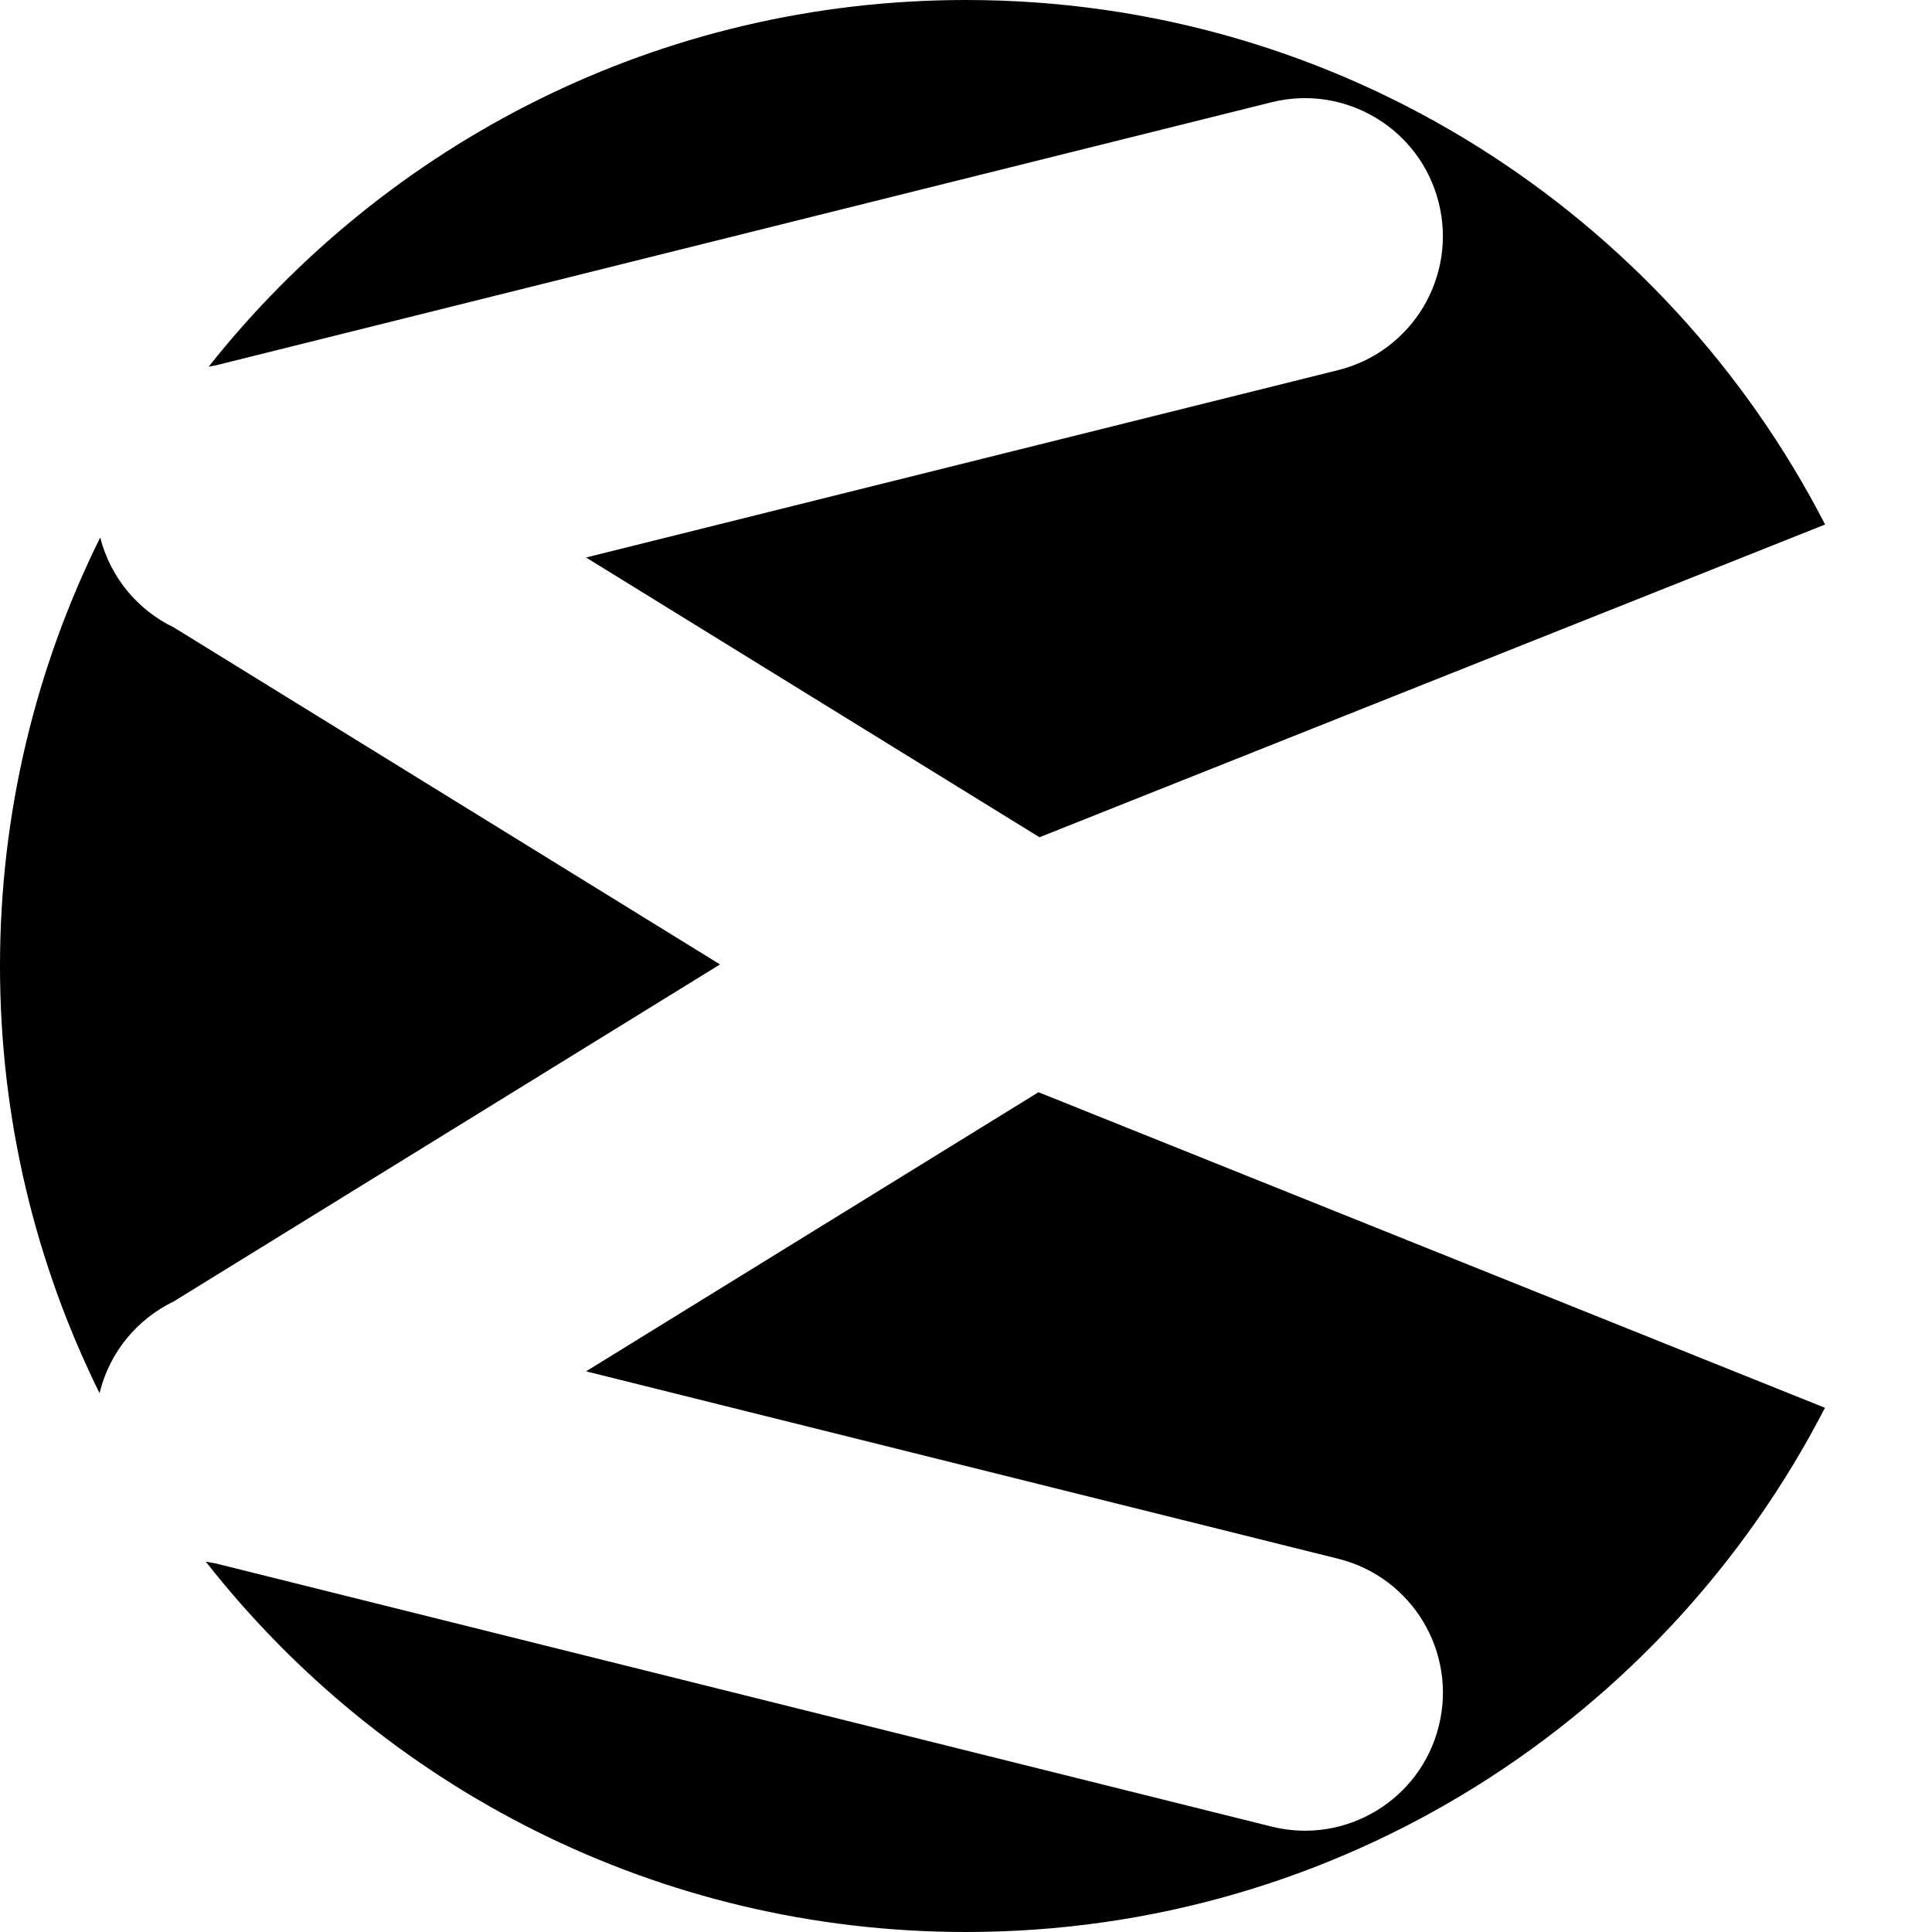 <svg version="1.0" xmlns="http://www.w3.org/2000/svg" xmlns:xlink="http://www.w3.org/1999/xlink" viewBox="10 10 140 140">
<path d="M17.227,110.895c0.749-3.001,2.781-5.343,5.364-6.589l39.584-24.42l-39.579-24.42c-2.562-1.235-4.571-3.551-5.334-6.517C12.622,58.308,10,68.846,10,80c0,11.117,2.603,21.623,7.215,30.959C17.221,110.938,17.222,110.916,17.227,110.895z"/>
<path d="M85.253,89.146l-32.784,20.226l54.507,13.583c5.357,1.335,8.621,6.763,7.285,12.122c-1.334,5.359-6.759,8.62-12.118,7.285l-76.516-19.07c-0.243-0.032-0.481-0.086-0.721-0.136C37.721,139.491,57.627,150,80,150c27.12,0,50.621-15.434,62.244-37.986L85.253,89.146z"/>
<path d="M25.12,36.573c0.165-0.03,0.328-0.07,0.495-0.093l76.522-19.07c5.359-1.335,10.787,1.926,12.121,7.285c1.336,5.359-1.926,10.787-7.283,12.122L52.468,50.399L85.325,70.67l56.93-22.662C130.636,25.443,107.129,10,80,10C57.751,10,37.941,20.393,25.12,36.573z"/>
</svg>
